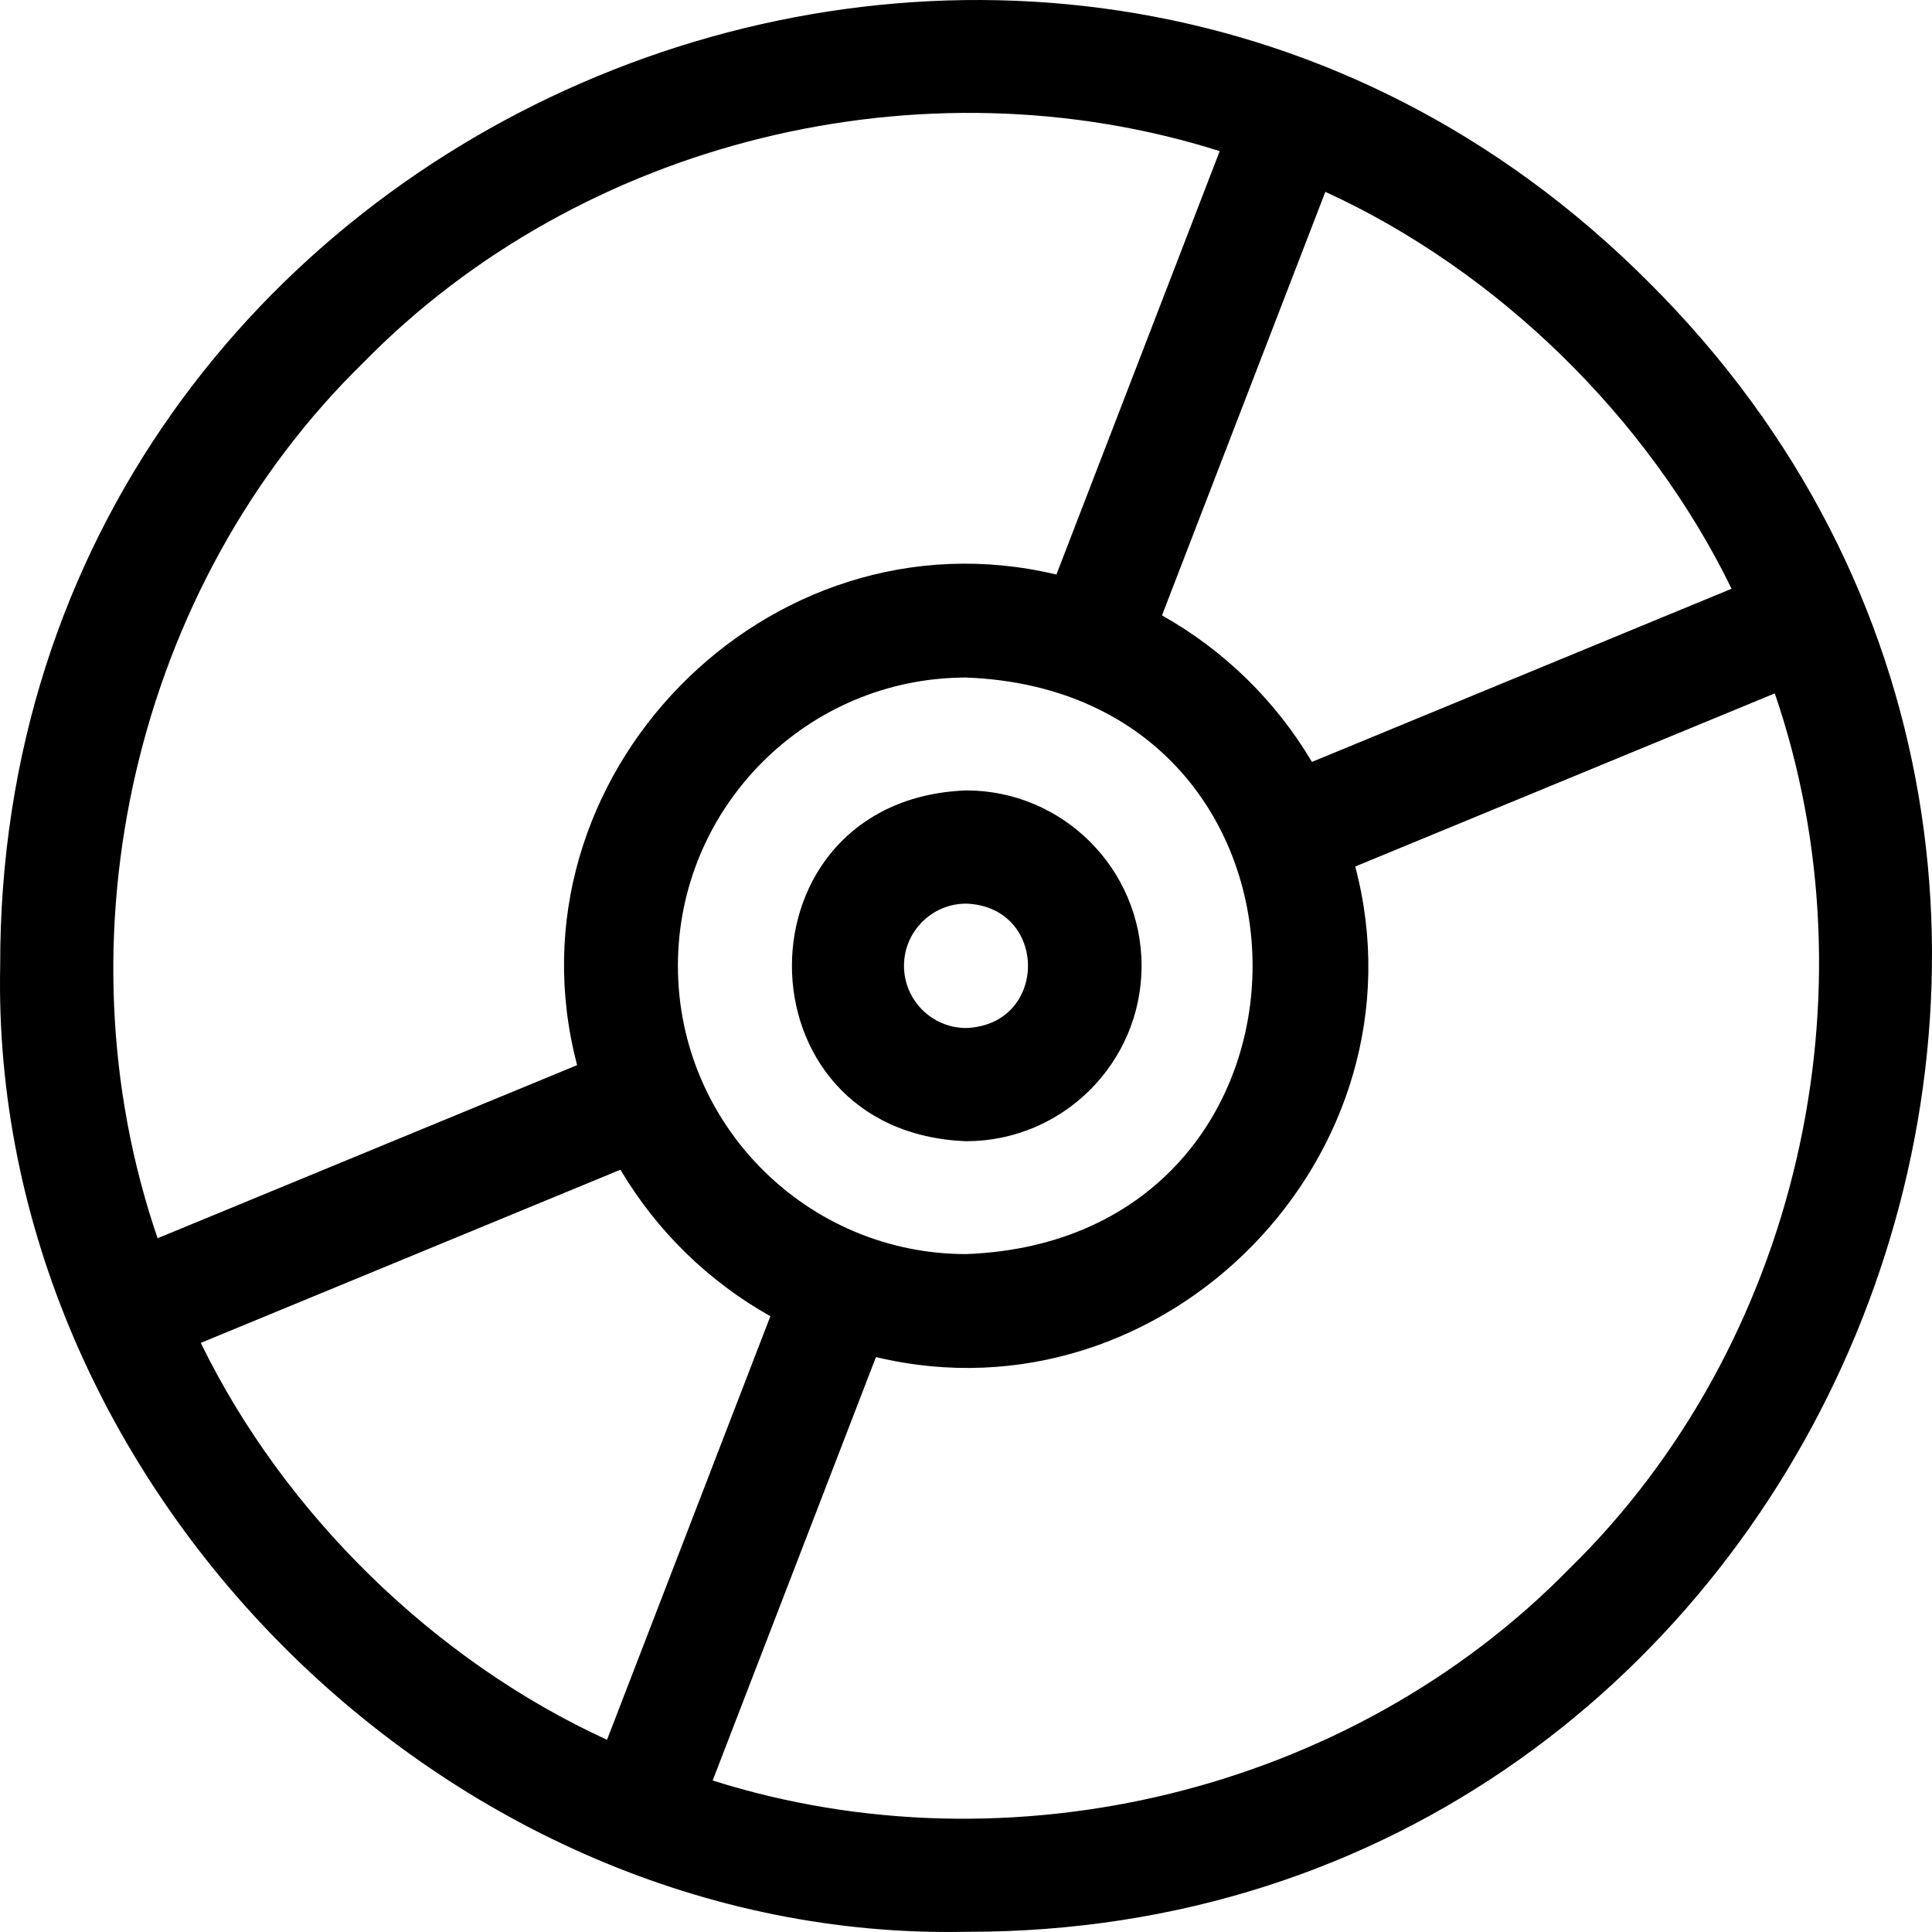 <svg id="Layer_1" enable-background="new 0 0 512.003 512.003" height="512" viewBox="0 0 512.003 512.003" width="512" xmlns="http://www.w3.org/2000/svg"><g><path d="m437.071 74.931c-160.072-160.626-437.429-45.737-437.022 181.023-2.838 137.596 118.393 258.85 256.003 255.998 226.765.393 341.648-276.966 181.019-437.021zm21.819 81.093-111.213 45.892c-9.578-16.18-23.319-29.618-39.737-38.828l43.29-112.251c45.746 20.951 85.601 59.902 107.66 105.187zm-279.236 99.928c0-42.125 34.271-76.396 76.396-76.396 101.211 3.841 101.183 148.967-.001 152.792-42.124 0-76.395-34.271-76.395-76.396zm-83.412-159.809c57.975-59.186 148.298-80.979 226.994-56.092l-43.276 112.214c-76.635-18.353-147.146 53.856-127.012 130.006l-111.18 45.879c-27.34-79.716-6.019-172.834 54.474-232.007zm-43.031 259.737 111.213-45.892c9.578 16.179 23.318 29.616 39.735 38.826l-43.291 112.251c-45.745-20.95-85.598-59.901-107.657-105.185zm362.647 59.88c-57.975 59.187-148.299 80.979-226.995 56.092l43.276-112.213c76.635 18.354 147.146-53.854 127.014-130.004l111.181-45.879c27.338 79.714 6.017 172.832-54.476 232.004z"/><path d="m302.531 255.952c0-25.63-20.852-46.481-46.481-46.481-61.579 2.337-61.562 90.635.001 92.963 25.629-.001 46.48-20.853 46.48-46.482zm-62.962 0c0-9.088 7.394-16.481 16.481-16.481 21.835.829 21.829 32.138 0 32.963-9.088-.001-16.481-7.395-16.481-16.482z"/></g></svg>